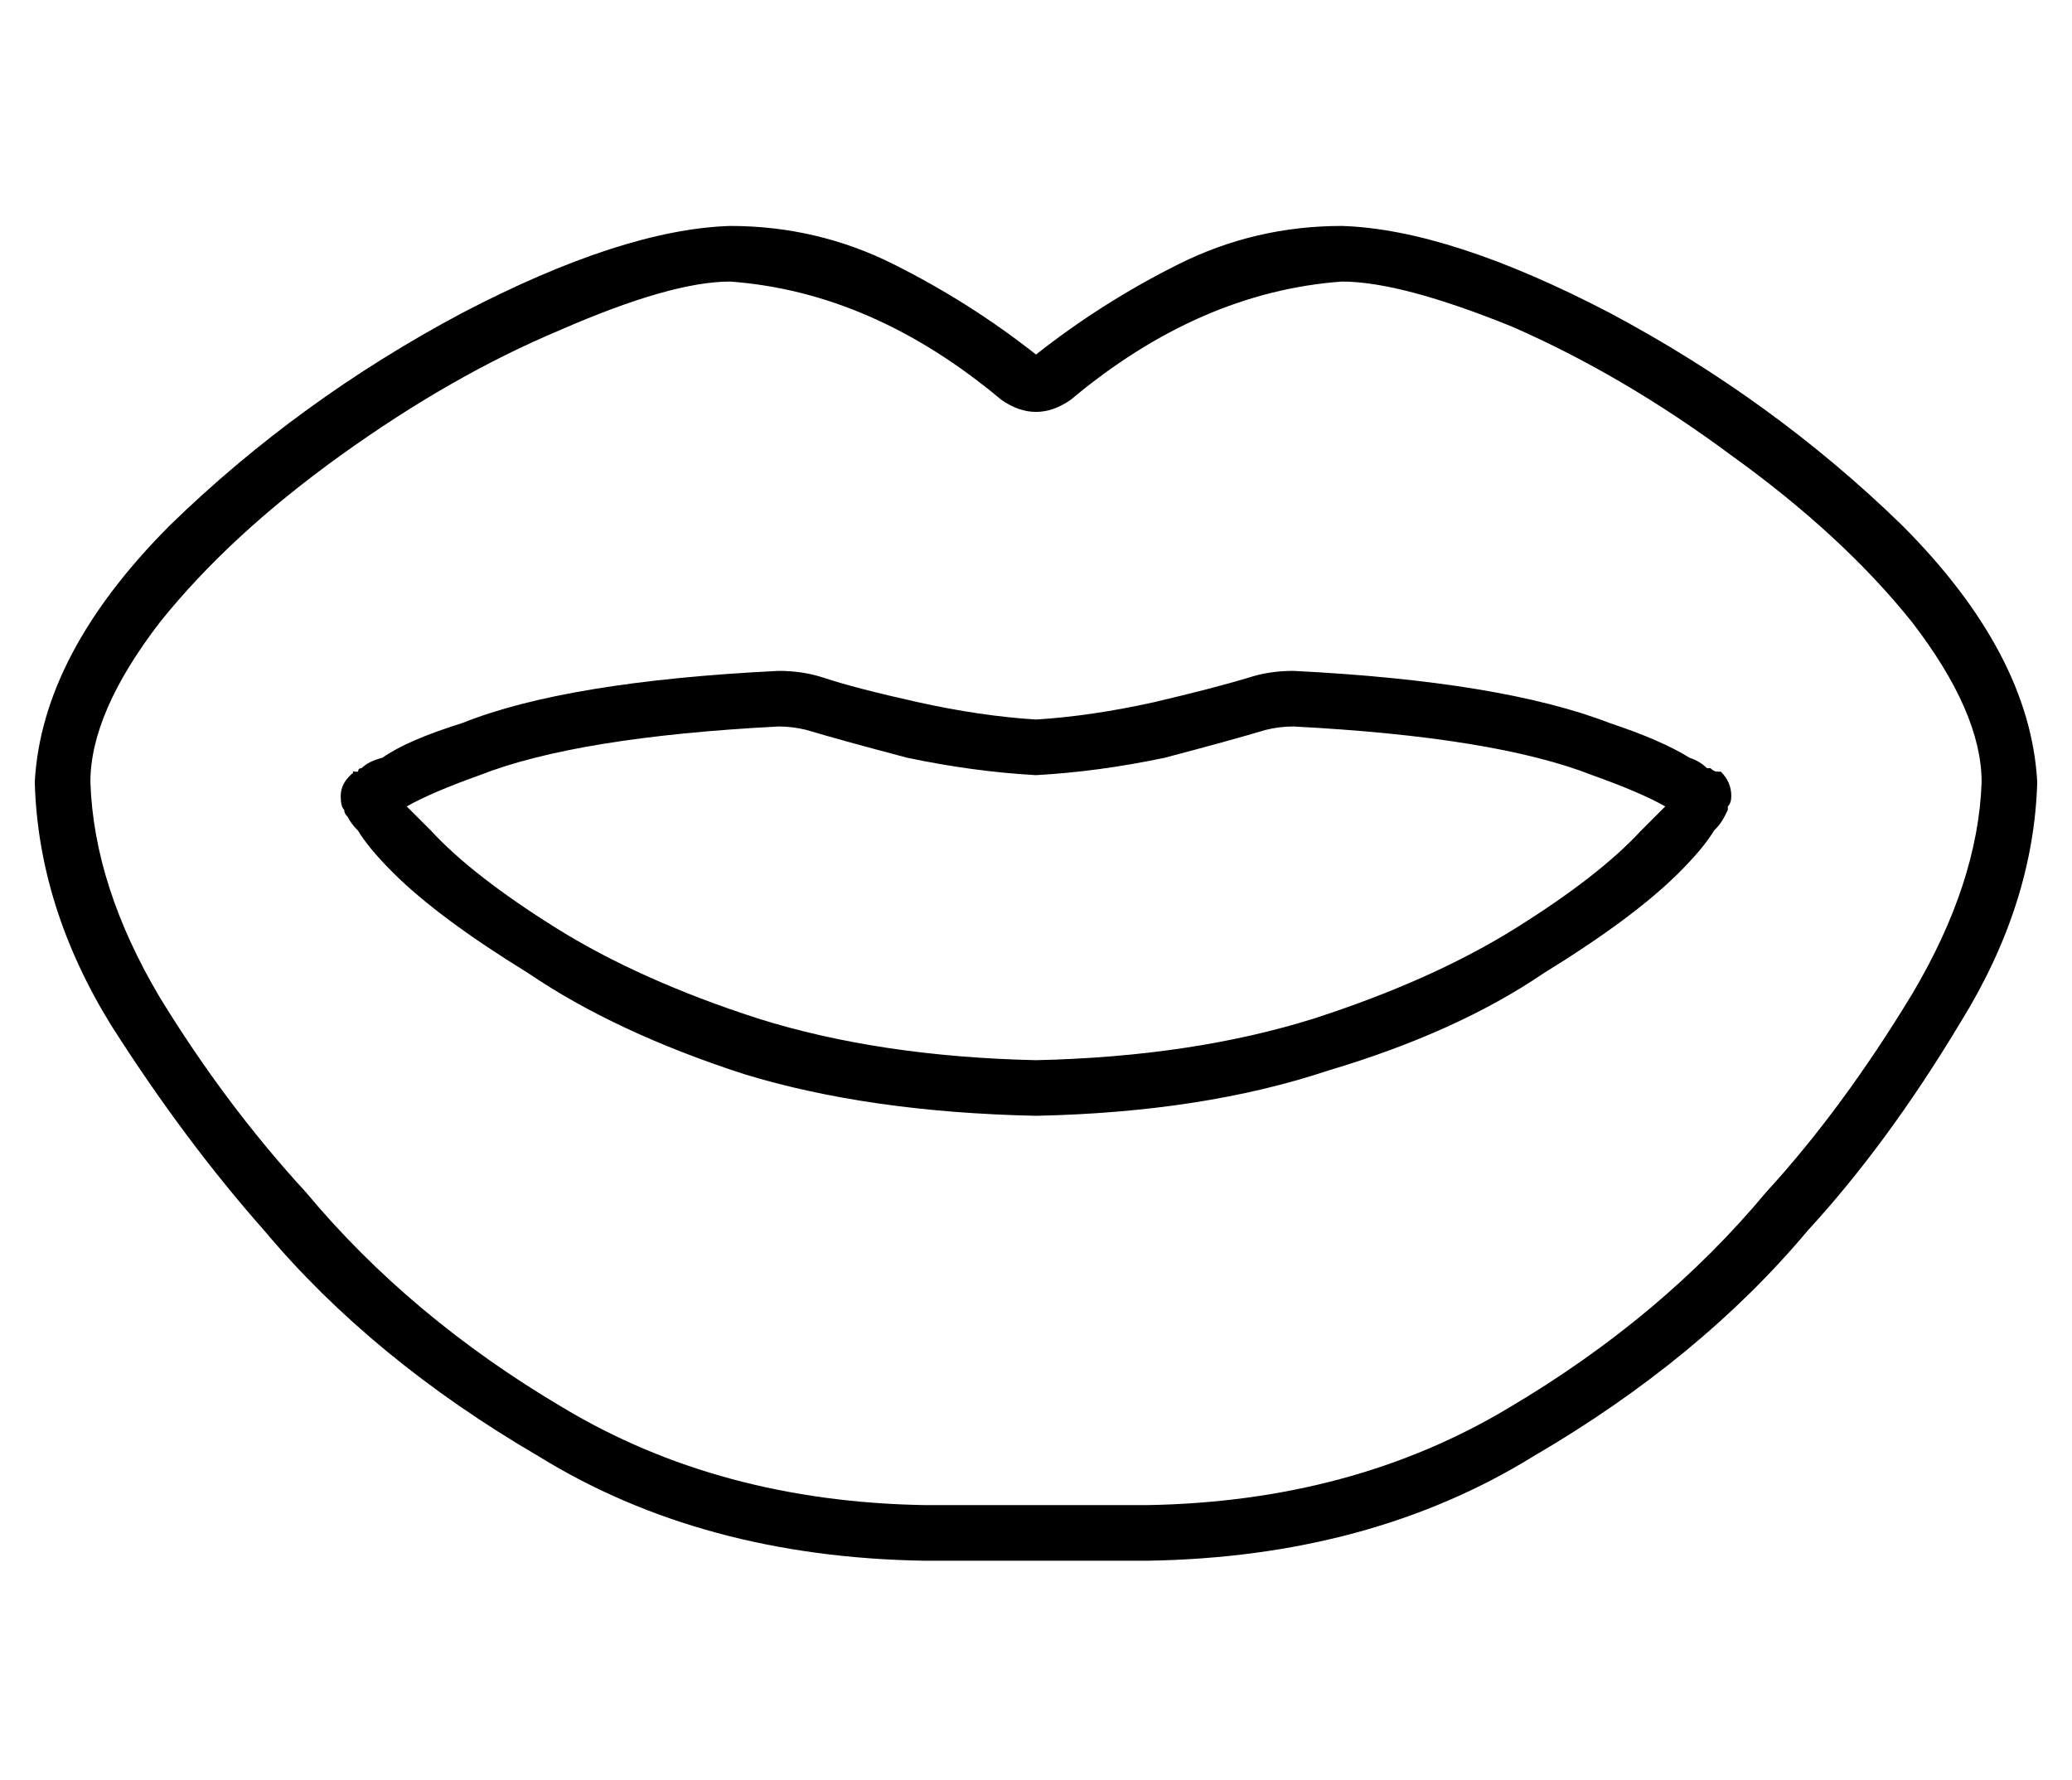 <?xml version="1.0" standalone="no"?>
<!DOCTYPE svg PUBLIC "-//W3C//DTD SVG 1.1//EN" "http://www.w3.org/Graphics/SVG/1.1/DTD/svg11.dtd" >
<svg xmlns="http://www.w3.org/2000/svg" xmlns:xlink="http://www.w3.org/1999/xlink" version="1.1" viewBox="-10 -40 596 512">
   <path fill="currentColor"
d="M278 75q-37 -31 -78 -34q-17 0 -49 14q-31 13 -63 36t-52 48q-20 26 -20 46q1 30 20 62q19 31 42 56q30 36 74 62q45 27 104 28h64v0q59 -1 104 -28q44 -26 74 -62q22 -24 42 -57q19 -32 20 -61q0 -20 -20 -46q-20 -25 -52 -48q-31 -23 -63 -37q-32 -13 -49 -13
q-41 3 -78 34q-10 7 -20 0v0zM510 314q-31 37 -79 65v0v0q-47 29 -111 30h-64v0q-64 -1 -111 -30q-48 -28 -79 -65q-23 -26 -44 -59q-21 -34 -22 -70q2 -37 39 -74q37 -36 84 -61q46 -24 77 -25q25 0 47 11t41 26q19 -15 41 -26t47 -11q31 1 77 25q47 25 84 61q37 37 39 74
q-1 35 -22 69q-21 35 -44 60v0zM214 169q-58 3 -86 14q-14 5 -21 9l7 7q12 13 36 28t58 26q35 11 80 12q45 -1 80 -12q34 -11 58 -26t36 -28l7 -7q-7 -4 -21 -9q-28 -11 -86 -14q-4 0 -8 1q-10 3 -29 8q-19 4 -37 5q-18 -1 -37 -5q-19 -5 -29 -8q-4 -1 -8 -1v0zM485 182
q3 3 3 7q0 2 -1 3v1t-1 2q-1 2 -3 4q-3 5 -10 12q-13 13 -39 29q-25 17 -62 28q-36 12 -84 13q-48 -1 -84 -12q-37 -12 -62 -29q-26 -16 -39 -29q-7 -7 -10 -12q-2 -2 -3 -4q-1 -1 -1 -2q-1 -1 -1 -4q0 -4 4 -7l4 7v0q-6 -8 -4 -7v0v0v0v0v0v0v0v0v0v0h1q0 -1 1 -1v0
q2 -2 6 -3q7 -5 23 -10q30 -12 91 -15q7 0 13 2q9 3 27 7t34 5q16 -1 34 -5q17 -4 27 -7q6 -2 13 -2q60 3 91 15q15 5 23 10q3 1 5 3h1q1 1 2 1v0v0v0v0v0v0v0v0v0v0q1 -1 -4 7l4 -7h1z" />
</svg>
